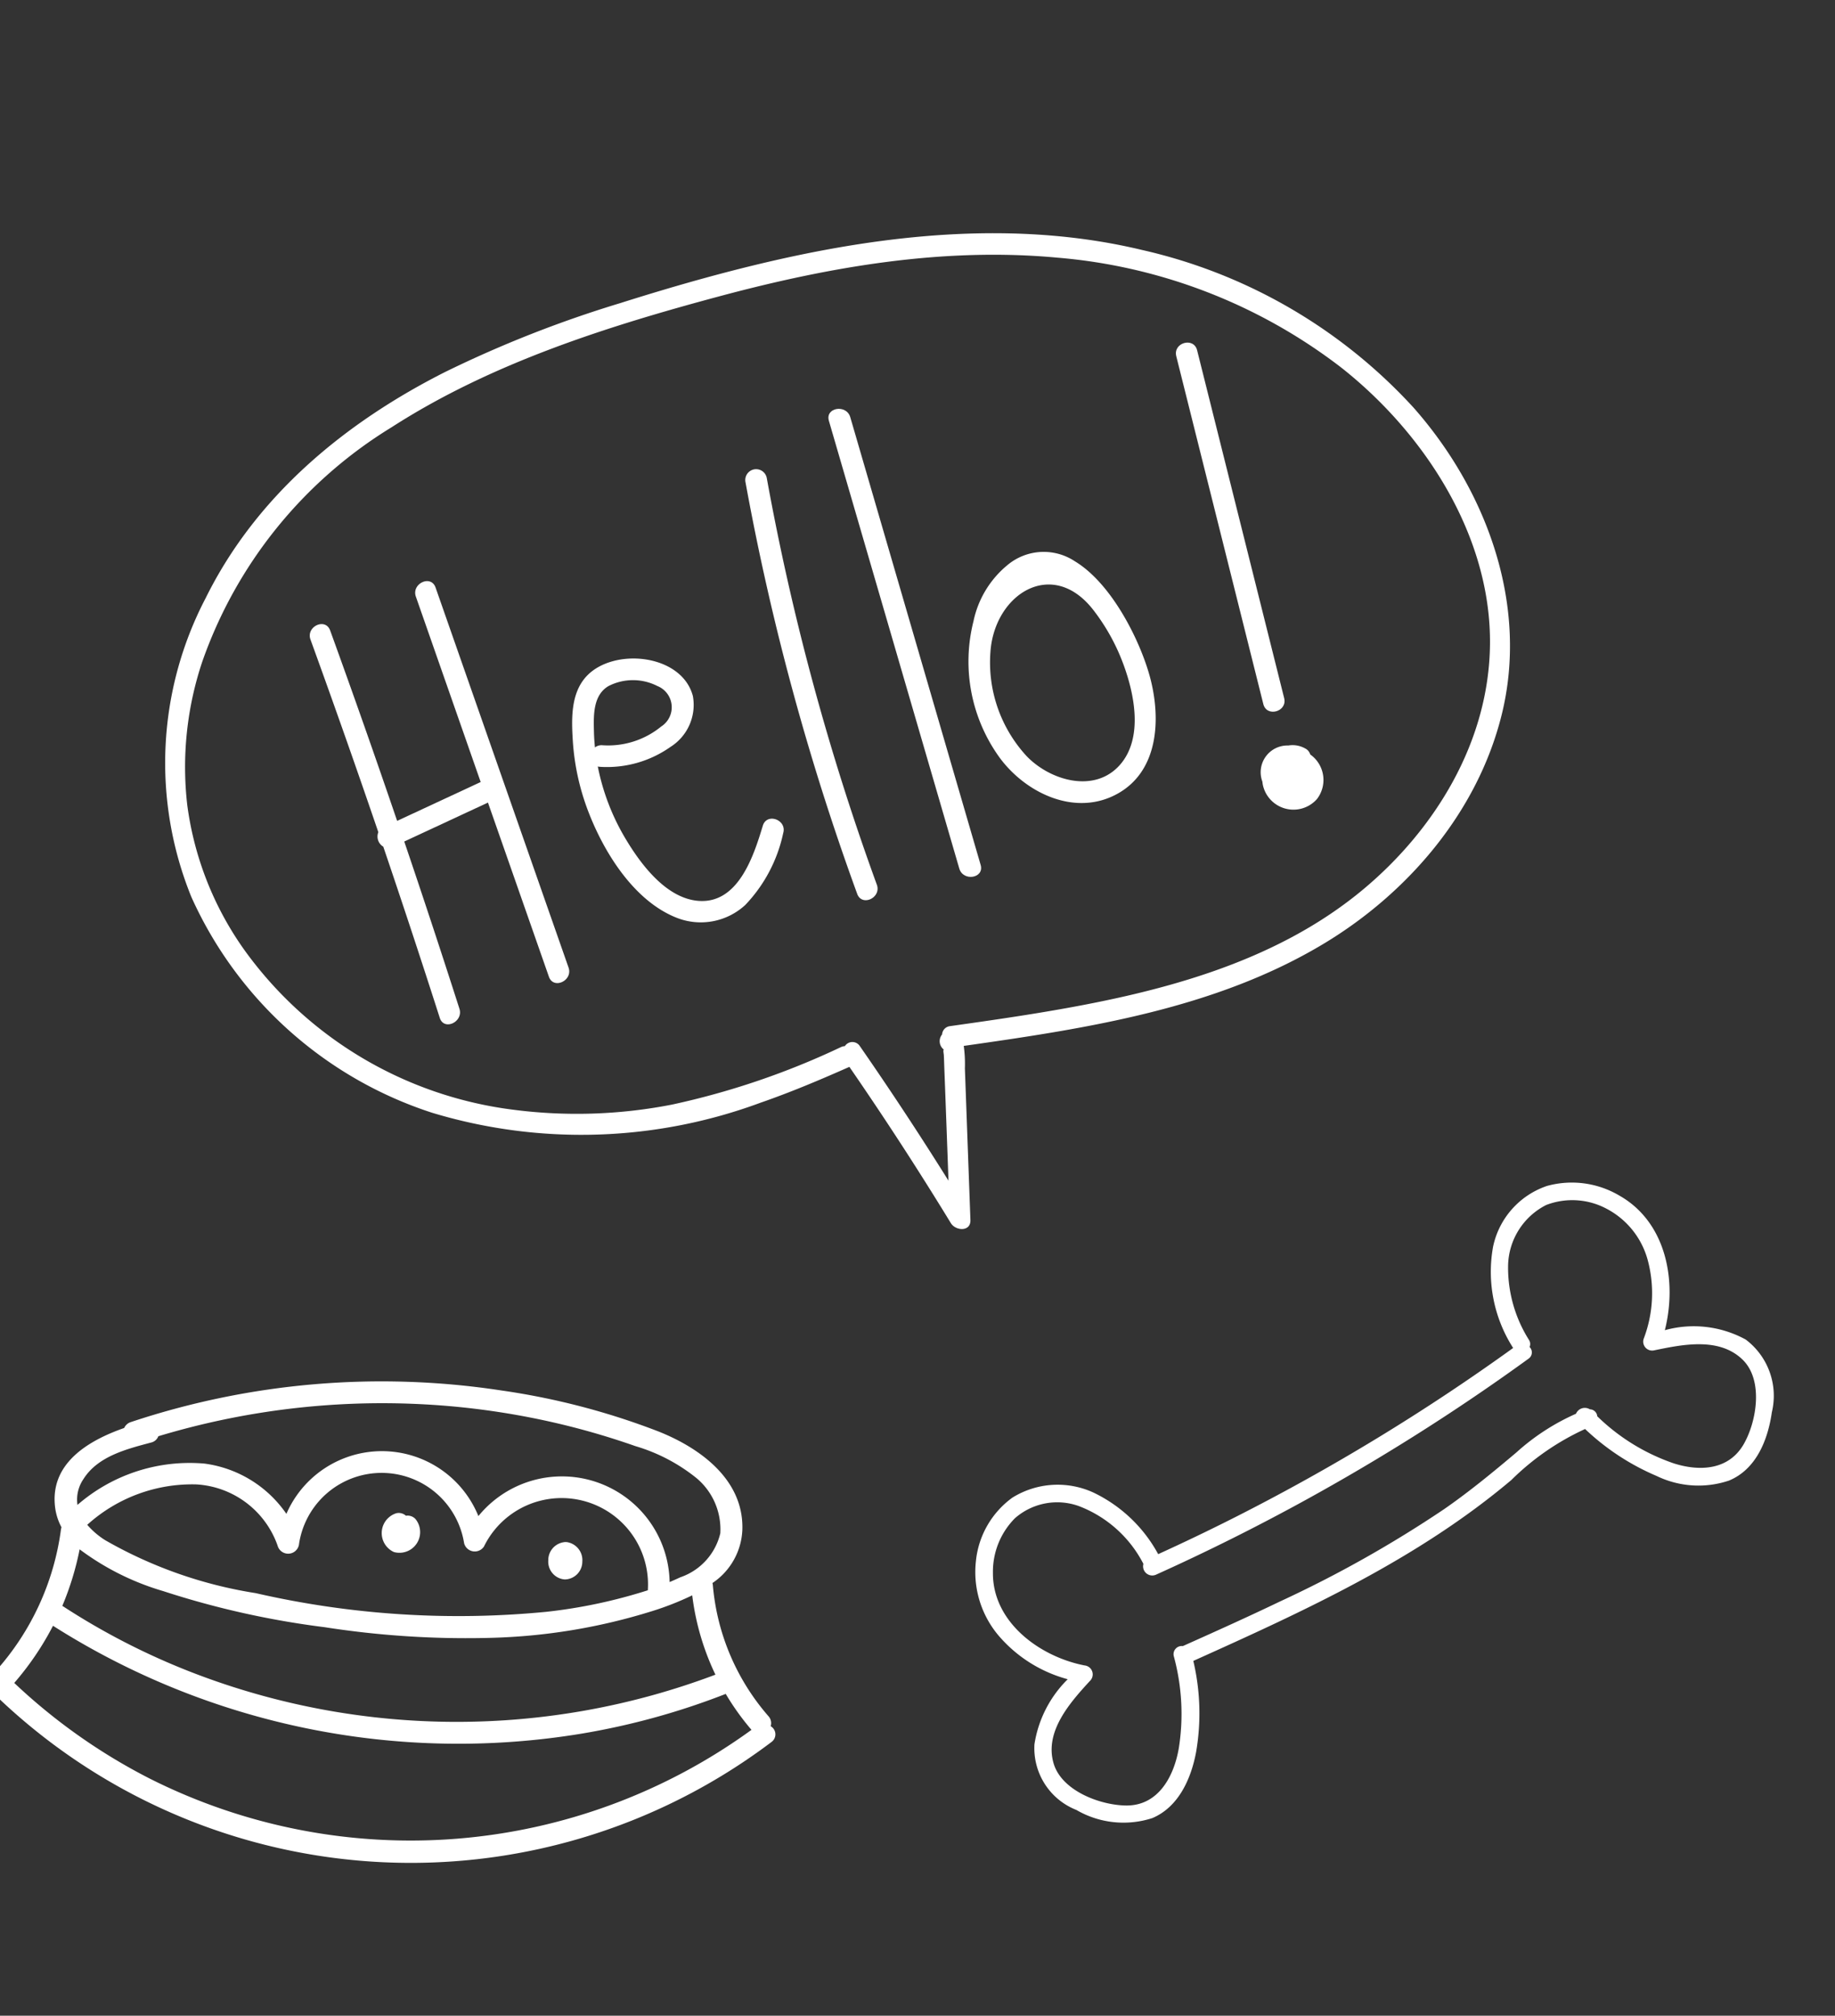 <svg xmlns="http://www.w3.org/2000/svg" width="112.259" height="123.333" viewBox="0 0 112.259 123.333">
  <rect x="0" y="0" width="112.259" height="123.333" fill="#333333" stroke="none"/>
  <g id="Group_63" data-name="Group 63" transform="translate(-71.953 -6338.22)">
    <g id="Group_62" data-name="Group 62" transform="translate(74.11 6372.644) rotate(-25)">
      <path id="Path_124" data-name="Path 124" d="M80.425,27.033A32.12,32.12,0,0,0,69.455,11.28c-5.663-4.507-12.542-7.057-19.4-8.647C46.45,1.8,42.8,1.21,39.143.732A71.282,71.282,0,0,0,27.657.024C20.865.239,14.034,1.966,8.541,6.363A21.778,21.778,0,0,0,.009,22.584,24.4,24.4,0,0,0,7.775,40.763,31.549,31.549,0,0,0,26.25,48.7c1.944.2,3.9.272,5.85.309q.949,5.618,1.585,11.287c.063.564.881,1.008,1.166.334l2.412-5.707,1.206-2.853a8.053,8.053,0,0,0,.514-1.267c7.336,2.233,14.957,4.461,22.657,3.634,5.856-.629,11.829-3.269,15.716-8.07C81.681,41.025,82.365,33.6,80.425,27.033ZM78.537,42.156c-2.6,5.413-7.866,8.826-13.3,10.28-6.984,1.869-14.327.407-21.154-1.5-1.789-.5-3.568-1.04-5.345-1.582a.549.549,0,0,0-.661.255.648.648,0,0,0-.279.911c-.059-.108-.12.189-.162.29-.082.2-.167.4-.251.595l-.5,1.189-1.055,2.5-1.179,2.79q-.6-4.889-1.432-9.742a.545.545,0,0,0-.833-.4.622.622,0,0,0-.231-.047,47.587,47.587,0,0,1-10.849-1.176,30.269,30.269,0,0,1-8.953-3.825A23.947,23.947,0,0,1,1.587,26.935a19.731,19.731,0,0,1,.57-9.558A20.3,20.3,0,0,1,6.685,9.823,27.428,27.428,0,0,1,23.241,1.707c7.2-.987,14.6-.022,21.715,1.236,6.771,1.2,13.553,3.035,19.6,6.57A32.922,32.922,0,0,1,77.458,22.957C80.361,28.725,81.424,36.139,78.537,42.156Z" transform="translate(0 0.002)" fill="#fff"/>
      <path id="Path_125" data-name="Path 125" d="M9.572.978q-.6,5.978-1.2,11.955l-.037,0-5.6-.005Q3.4,6.787,3.945.635c.074-.85-1.251-.845-1.326,0Q2.07,6.858,1.4,13.069A.721.721,0,0,0,1.3,14Q.7,19.482.005,24.956c-.107.844,1.219.836,1.326,0q.679-5.346,1.265-10.7l5.648.005L7.12,25.493c-.085.848,1.242.842,1.326,0Q9.672,13.236,10.9.978C10.982.13,9.656.136,9.572.978Z" transform="translate(10.651 10.75)" fill="#fff"/>
      <path id="Path_126" data-name="Path 126" d="M9.349,13.061c-1.282,1.433-3.392,3.72-5.53,2.492C2.1,14.567,1.58,12.008,1.4,10.209a13.8,13.8,0,0,1,.332-4.7.724.724,0,0,0,.125.082,6.733,6.733,0,0,0,4.41.712A3.038,3.038,0,0,0,8.826,4.058C9.3,1.417,5.653-.717,3.407.227,2.091.781,1.479,2.242.992,3.487A14.663,14.663,0,0,0,.029,7.951c-.157,2.639.274,6.032,2.2,8.024A4.013,4.013,0,0,0,6.332,17a9.093,9.093,0,0,0,3.955-3C10.854,13.364,9.919,12.424,9.349,13.061ZM4.4,1.327A3.276,3.276,0,0,1,7.112,2.583a1.4,1.4,0,0,1-.831,2.349,5.127,5.127,0,0,1-3.756-.488.648.648,0,0,0-.458-.064c.106-.306.223-.607.352-.9C2.81,2.582,3.3,1.435,4.4,1.327Z" transform="translate(24.186 20.34)" fill="#fff"/>
      <path id="Path_127" data-name="Path 127" d="M4.457.47A154.155,154.155,0,0,0,0,26.208c-.074.85,1.252.845,1.326,0A152.011,152.011,0,0,1,5.736.823.663.663,0,0,0,4.457.47Z" transform="translate(37.007 13.411)" fill="#fff"/>
      <path id="Path_128" data-name="Path 128" d="M4.356.48q-2.174,14.1-4.348,28.2c-.129.835,1.148,1.194,1.278.352L5.635.832C5.763,0,4.486-.362,4.356.48Z" transform="translate(43.314 12.174)" fill="#fff"/>
      <path id="Path_129" data-name="Path 129" d="M9.437,1.632A3.45,3.45,0,0,0,5.627.091,6.046,6.046,0,0,0,2.263,2.336,10.033,10.033,0,0,0,.194,10.608c.546,2.649,2.689,5.241,5.63,5.012,2.812-.219,4.265-2.954,4.748-5.438C11,8,10.965,3.907,9.437,1.632Zm.028,6.945c-.156,1.944-.792,4.616-2.777,5.5-2.171.962-4.292-.93-4.962-2.88a8.456,8.456,0,0,1,.672-6.7C4.116,1.364,8.29.815,9.2,4.807A12.447,12.447,0,0,1,9.465,8.576Z" transform="translate(48.239 25.174)" fill="#fff"/>
      <path id="Path_130" data-name="Path 130" d="M1.322,22.286,5.491.743C5.653-.094,4.345-.306,4.182.533L.013,22.075C-.149,22.912,1.16,23.124,1.322,22.286Z" transform="translate(64.419 17.52)" fill="#fff"/>
      <path id="Path_131" data-name="Path 131" d="M3.467,1.24A.6.6,0,0,0,3.343.777a1.567,1.567,0,0,0-.86-.6A1.636,1.636,0,0,0,.111,1.513a1.832,1.832,0,0,0-.059.194,1.915,1.915,0,0,0,2.64,2.177A1.911,1.911,0,0,0,3.467,1.24Z" transform="translate(62.263 42.362)" fill="#fff"/>
    </g>
    <path id="Path_132" data-name="Path 132" d="M49.805,20.8a5.712,5.712,0,0,0-1.989-4.014,5.008,5.008,0,0,0-4.928-.653A8.634,8.634,0,0,0,38.447,20.6l-.006.015A127.659,127.659,0,0,1,20.266,12.26q-2.24-1.252-4.427-2.594a8.841,8.841,0,0,0,.908-5.4A5.244,5.244,0,0,0,13.723.34,5.463,5.463,0,0,0,9.264.653,6.02,6.02,0,0,0,6.253,4.342,8.443,8.443,0,0,0,6.4,9.358a7.118,7.118,0,0,0-4.435.536,4.06,4.06,0,0,0-1.9,4.375A5.727,5.727,0,0,0,2.251,18.4c1.472.96,3.35.612,4.863-.047A13.975,13.975,0,0,0,11.626,15.1c6.347,3.933,12.818,7.889,20.058,9.942a15.661,15.661,0,0,1,5.107,1.994,14.674,14.674,0,0,0,.065,5.232A5.863,5.863,0,0,0,39.1,36.1c1.513,1,3.41.572,4.932-.166a4.306,4.306,0,0,0,2.792-3.813A6.62,6.62,0,0,0,44.532,27.7C47.444,26.65,50.056,24.088,49.805,20.8Zm-6.44,6.122a.548.548,0,0,0-.24.907c1.278,1.247,2.936,2.854,2.57,4.835-.322,1.746-2.629,2.81-4.224,2.934-1.838.143-2.911-1.271-3.385-2.875a12.493,12.493,0,0,1-.232-5.506.463.463,0,0,0,.1-.612.587.587,0,0,0-.7-.553,13.656,13.656,0,0,0-4.007-1.7c-1.806-.513-3.594-1.043-5.346-1.725A72.467,72.467,0,0,1,17.6,17.46c-1.878-1.1-3.731-2.248-5.582-3.4a.5.5,0,0,0-.823-.108,13.429,13.429,0,0,1-4.473,3.39C5.14,18.06,3.1,18.3,2,16.651c-.88-1.326-1.465-3.772-.36-5.12,1.293-1.577,3.656-1.256,5.423-.991a.552.552,0,0,0,.613-.8C6.592,7.186,6.713,3.6,9.241,1.922a4.646,4.646,0,0,1,3.519-.75,3.916,3.916,0,0,1,2.8,2.811,7.4,7.4,0,0,1-.72,5.267.561.561,0,0,0-.129,1,129.417,129.417,0,0,0,18.2,9.356q2.727,1.14,5.506,2.153a.465.465,0,0,0,.635-.343.462.462,0,0,0,.336-.268,8.284,8.284,0,0,1,3.063-3.611,4.246,4.246,0,0,1,4.378-.135A4.454,4.454,0,0,1,48.7,20.591,5.023,5.023,0,0,1,47.531,24.4,7.808,7.808,0,0,1,43.365,26.922Z" transform="translate(125.936 6441.038) rotate(-56)" fill="#fff"/>
    <g id="Group_92" data-name="Group 92" transform="matrix(0.999, 0.035, -0.035, 0.999, -2536.787, 4507.039)">
      <g id="Group_89" data-name="Group 89" transform="translate(2675.019 1823.042)">
        <path id="Path_167" data-name="Path 167" d="M2723.127,1843.334a.63.63,0,0,0-.161-.612,14.023,14.023,0,0,1-3.678-7.891.734.734,0,0,0-.029-.131,4.122,4.122,0,0,0,1.715-3.305c0-3.065-2.734-4.911-5.317-5.842a43.893,43.893,0,0,0-9.721-2.18,48.55,48.55,0,0,0-22.59,2.726.669.669,0,0,0-.4.378c-2.187.853-4.46,2.326-4.06,4.966a3.517,3.517,0,0,0,.439,1.243.783.783,0,0,0-.028.141,16.18,16.18,0,0,1-3.663,8.768.656.656,0,0,0-.41,1.119,36.619,36.619,0,0,0,47.983,1.587A.576.576,0,0,0,2723.127,1843.334Zm-3.489-3.034a44.855,44.855,0,0,1-31.872,1.035,42.825,42.825,0,0,1-8.221-3.846,17.818,17.818,0,0,0,.937-3.494,16.056,16.056,0,0,0,5.2,2.376,53.117,53.117,0,0,0,9.952,1.862,56.233,56.233,0,0,0,10.194.295,36.144,36.144,0,0,0,9.759-1.965,17.813,17.813,0,0,0,2.461-1.066A15.66,15.66,0,0,0,2719.638,1840.3Zm-27.056-6.955a.671.671,0,0,0,1.311-.177,5.112,5.112,0,0,1,10.092-.369.674.674,0,0,0,1.22.159,5.289,5.289,0,0,1,10.117,2.315s0,.006,0,.009a31.7,31.7,0,0,1-6.124,1.53,55.491,55.491,0,0,1-17.854-.515,26.873,26.873,0,0,1-9.322-2.918,4.864,4.864,0,0,1-1.127-.9,9.568,9.568,0,0,1,6.57-2.706A5.615,5.615,0,0,1,2692.582,1833.344Zm-12.016-3.658c.833-1.43,2.583-1.928,4.061-2.379a.623.623,0,0,0,.427-.4,47.466,47.466,0,0,1,16.1-2.522,46.867,46.867,0,0,1,8.749.974q2.2.459,4.352,1.131a10.851,10.851,0,0,1,3.77,1.8,4.085,4.085,0,0,1,1.608,3.349,3.764,3.764,0,0,1-2.352,2.778c-.211.109-.426.213-.643.314a6.593,6.593,0,0,0-11.838-3.625,6.372,6.372,0,0,0-11.748.275,7.233,7.233,0,0,0-5.123-2.9,10.463,10.463,0,0,0-7.675,2.8A2.226,2.226,0,0,1,2680.566,1829.687Zm4.723,18.195a35.645,35.645,0,0,1-8.52-5.574,17.812,17.812,0,0,0,2.248-3.579,46.238,46.238,0,0,0,32.619,5.453,44.294,44.294,0,0,0,8.673-2.728,15.538,15.538,0,0,0,1.652,2.144A35.5,35.5,0,0,1,2685.29,1847.882Z" transform="translate(-2675.019 -1823.042)" fill="#fff"/>
      </g>
      <g id="Group_90" data-name="Group 90" transform="translate(2709.17 1832.507)">
        <path id="Path_168" data-name="Path 168" d="M2880.667,1882.036a1.091,1.091,0,0,0,1.038-1.131,1.113,1.113,0,0,0-.869-1.137.683.683,0,0,0-.344,0,1.107,1.107,0,0,0-.871,1.142A1.091,1.091,0,0,0,2880.667,1882.036Z" transform="translate(-2879.621 -1879.745)" fill="#fff"/>
      </g>
      <g id="Group_91" data-name="Group 91" transform="translate(2698.924 1831.085)">
        <path id="Path_169" data-name="Path 169" d="M2819.024,1873.629a1.266,1.266,0,0,0,1.248-2.066.653.653,0,0,0-.591-.18.646.646,0,0,0-.6-.13A1.274,1.274,0,0,0,2819.024,1873.629Z" transform="translate(-2818.239 -1871.227)" fill="#fff"/>
      </g>
    </g>
  </g>
</svg>

